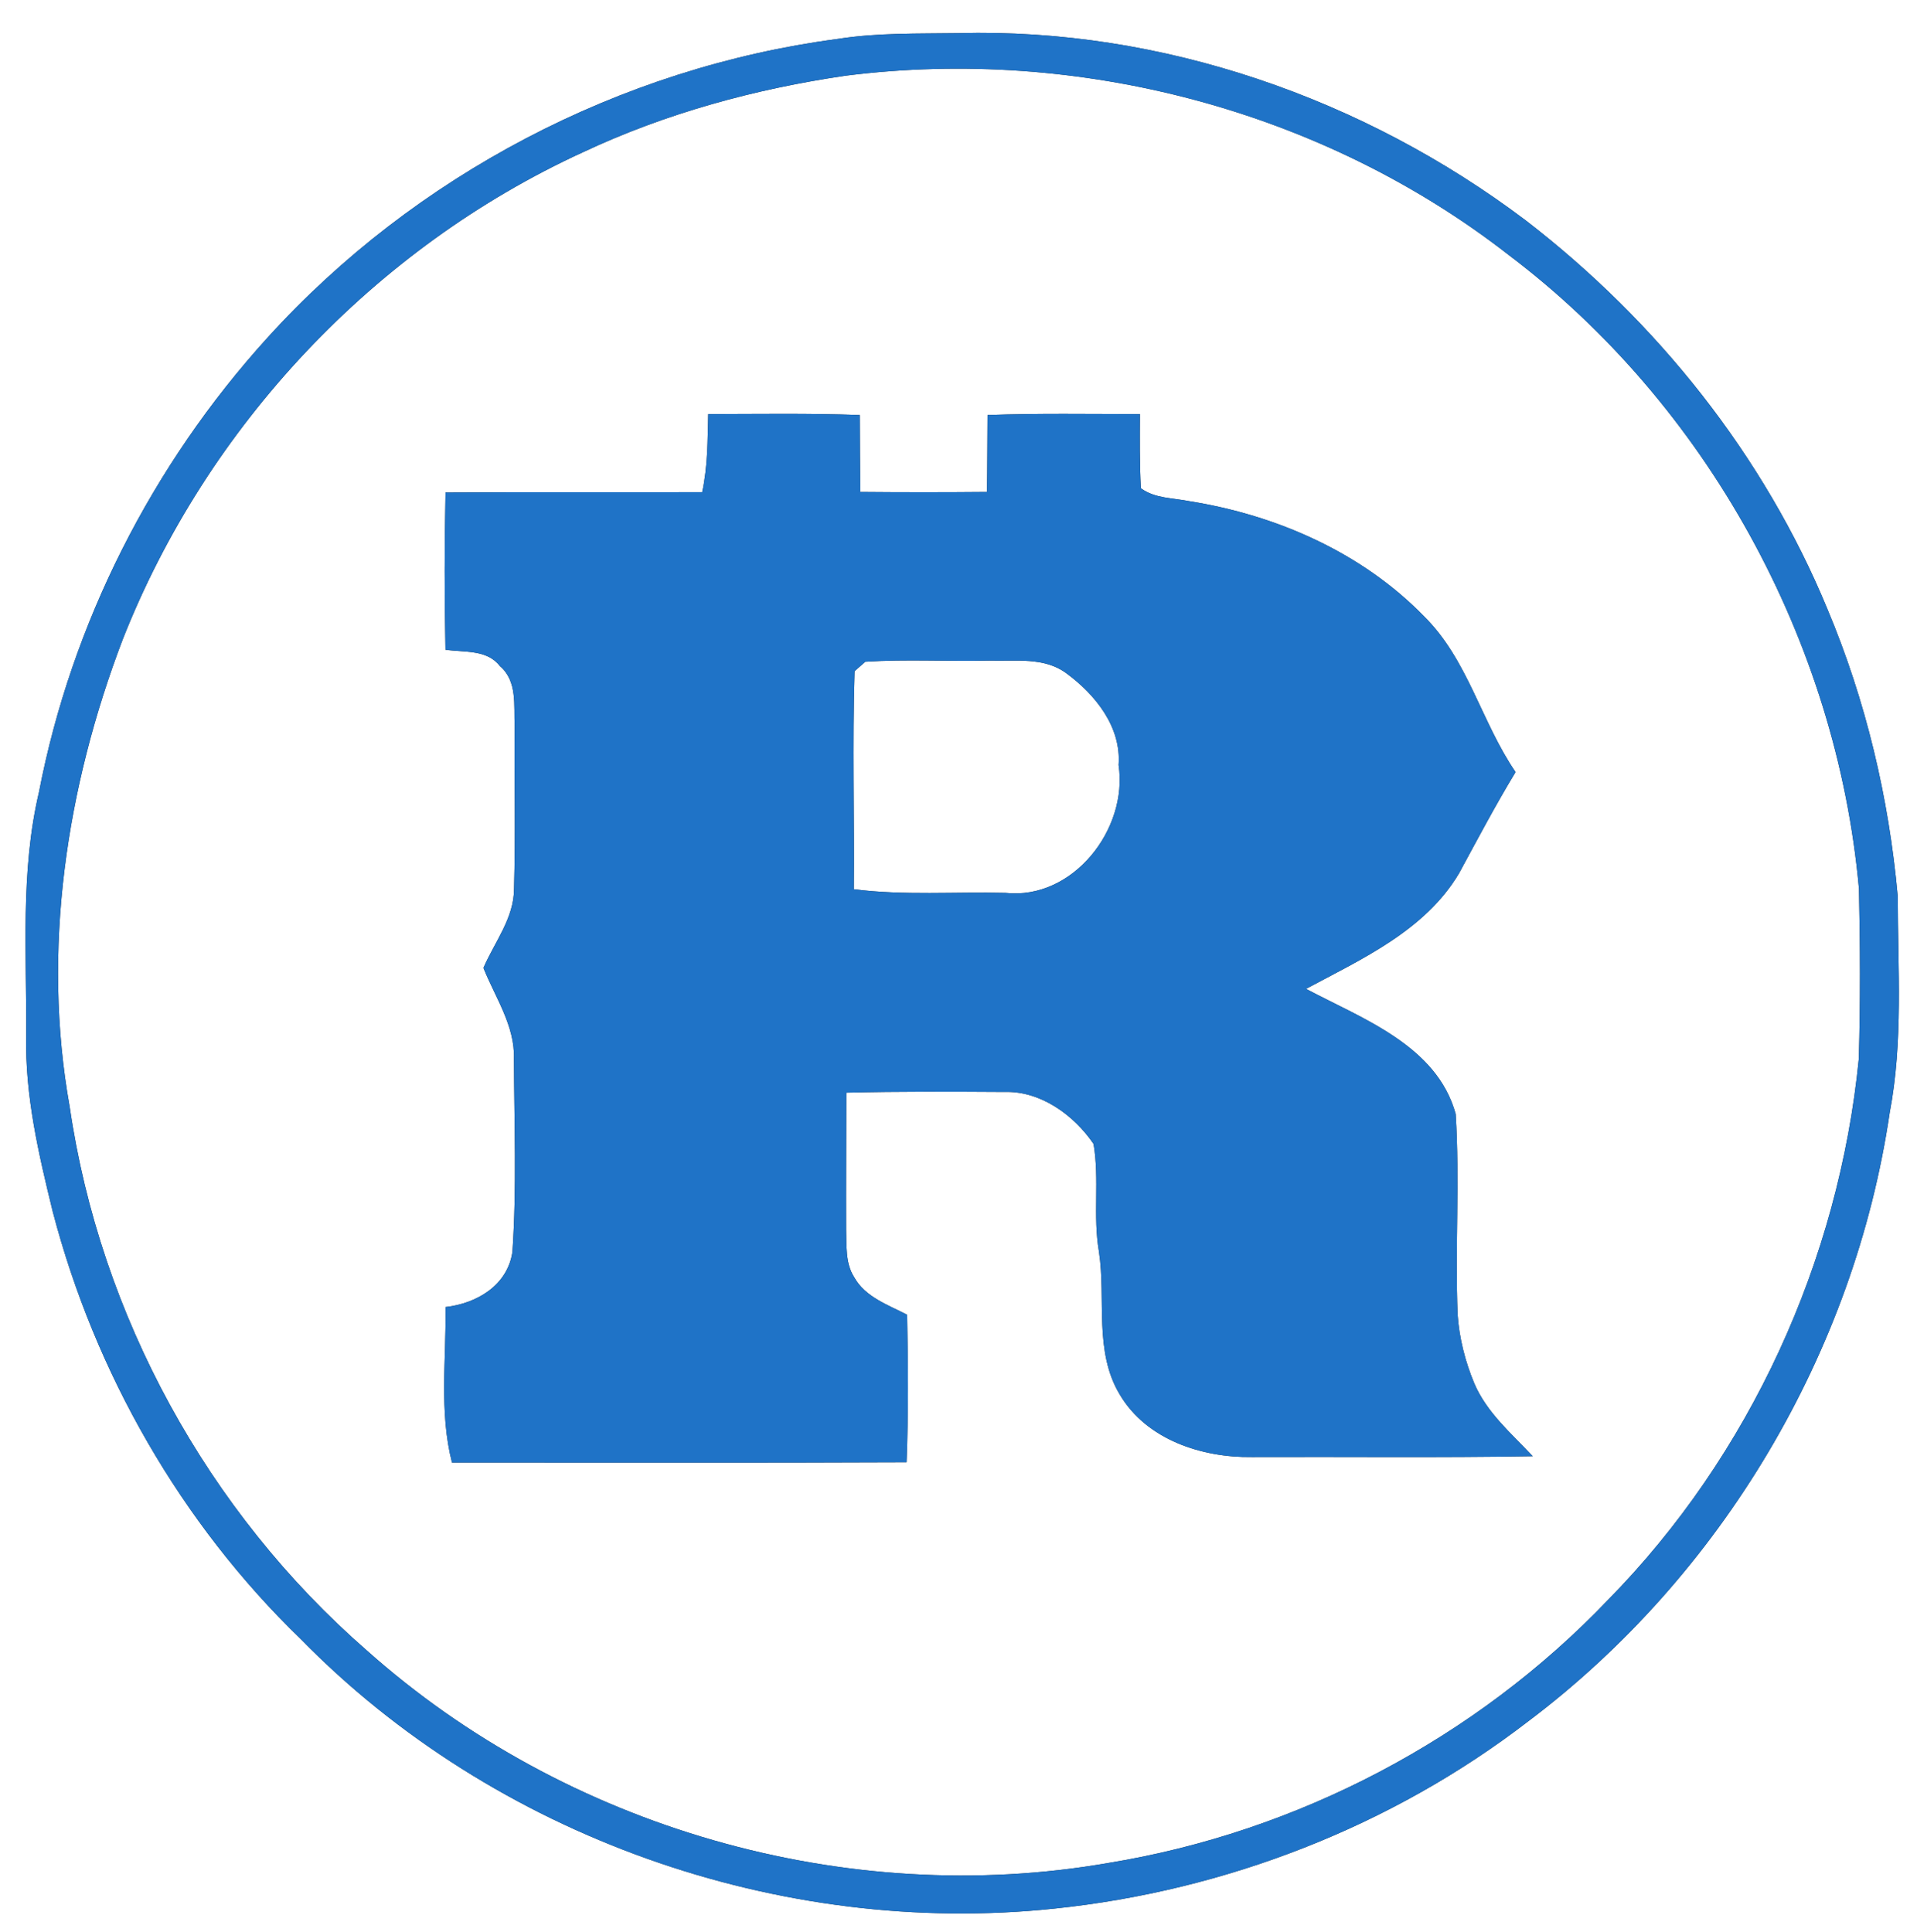 <?xml version="1.0" encoding="UTF-8" ?>
<!DOCTYPE svg PUBLIC "-//W3C//DTD SVG 1.1//EN" "http://www.w3.org/Graphics/SVG/1.1/DTD/svg11.dtd">
<svg width="248pt" height="250pt" viewBox="0 0 248 250" version="1.1" xmlns="http://www.w3.org/2000/svg">
<rect x="0" y="0" width="248" height="250" fill="#333333" stroke="none"/>
<g id="#ffffffff">
<path fill="#ffffff" opacity="1.00" d=" M 0.00 0.00 L 248.00 0.00 L 248.00 250.00 L 0.00 250.00 L 0.00 0.00 M 108.35 5.04 C 80.25 8.75 53.64 22.69 34.61 43.69 C 19.67 60.14 9.25 80.67 5.04 102.50 C 2.61 112.82 3.46 123.50 3.39 134.01 C 3.22 141.75 5.00 149.34 6.83 156.80 C 12.29 177.65 23.40 197.09 38.91 212.09 C 63.91 237.62 100.90 250.70 136.38 246.96 C 158.51 244.66 180.01 236.34 197.67 222.75 C 222.71 203.91 239.91 174.98 244.47 143.97 C 246.23 134.74 245.52 125.30 245.51 115.97 C 244.37 103.24 241.38 90.63 236.42 78.83 C 228.22 58.94 214.39 41.63 197.40 28.53 C 176.49 12.74 150.29 3.59 124.00 4.29 C 118.78 4.37 113.52 4.22 108.35 5.04 Z" />
<path fill="#ffffff" opacity="1.00" d=" M 109.43 9.79 C 139.56 5.99 171.09 14.26 195.12 32.95 C 220.83 52.35 237.60 82.96 240.49 115.00 C 240.65 122.34 240.68 129.68 240.47 137.01 C 237.89 163.08 226.42 188.30 208.02 207.02 C 190.91 224.95 167.84 237.06 143.39 241.05 C 109.45 246.97 73.14 236.48 47.45 213.55 C 26.88 195.63 12.96 170.24 9.02 143.23 C 5.38 122.93 8.58 101.82 15.90 82.68 C 26.77 55.12 48.46 32.06 75.41 19.70 C 86.15 14.65 97.71 11.50 109.43 9.79 M 91.62 53.58 C 91.54 56.96 91.56 60.36 90.84 63.68 C 79.77 63.71 68.71 63.65 57.64 63.72 C 57.49 70.50 57.49 77.29 57.63 84.07 C 60.05 84.44 63.00 84.00 64.67 86.19 C 66.95 88.13 66.46 91.29 66.58 93.94 C 66.52 100.96 66.70 107.99 66.50 115.00 C 66.49 118.82 63.98 121.89 62.54 125.24 C 64.07 129.08 66.62 132.70 66.49 137.02 C 66.52 145.34 66.86 153.69 66.29 161.99 C 65.65 166.33 61.67 168.66 57.64 169.12 C 57.74 175.82 56.79 182.66 58.47 189.24 C 78.07 189.23 97.68 189.29 117.28 189.20 C 117.53 182.84 117.48 176.48 117.35 170.12 C 114.88 168.83 111.93 167.84 110.50 165.25 C 109.33 163.41 109.54 161.16 109.46 159.08 C 109.44 153.18 109.48 147.28 109.49 141.38 C 116.31 141.21 123.13 141.25 129.95 141.29 C 134.63 141.14 138.93 144.29 141.47 148.01 C 142.26 152.62 141.37 157.34 142.17 161.96 C 143.10 168.10 141.49 174.87 144.88 180.47 C 148.34 186.30 155.50 188.62 161.96 188.53 C 174.07 188.48 186.18 188.63 198.29 188.42 C 195.54 185.49 192.34 182.78 190.73 179.00 C 189.55 176.17 188.78 173.15 188.57 170.08 C 188.23 161.44 188.86 152.77 188.32 144.14 C 185.87 135.27 176.29 131.84 168.96 127.95 C 176.23 124.06 184.36 120.39 188.75 113.01 C 191.14 108.61 193.47 104.18 196.07 99.90 C 191.65 93.46 189.91 85.36 184.23 79.75 C 176.21 71.50 165.14 66.64 153.88 64.85 C 151.76 64.42 149.42 64.51 147.60 63.18 C 147.42 59.98 147.46 56.78 147.47 53.58 C 140.90 53.58 134.33 53.46 127.76 53.70 C 127.73 57.02 127.74 60.33 127.68 63.65 C 122.22 63.70 116.76 63.70 111.30 63.65 C 111.25 60.33 111.25 57.02 111.23 53.70 C 104.69 53.46 98.16 53.57 91.62 53.58 Z" />
<path fill="#ffffff" opacity="1.00" d=" M 110.56 86.84 C 110.90 86.54 111.59 85.93 111.94 85.63 C 117.28 85.28 122.65 85.61 128.00 85.48 C 131.33 85.59 135.07 84.98 137.94 87.11 C 141.69 89.86 145.08 94.05 144.71 98.98 C 145.97 107.27 138.81 116.48 130.07 115.53 C 123.53 115.37 116.96 115.89 110.46 115.06 C 110.54 105.66 110.27 96.24 110.56 86.84 Z" />
</g>
<g id="#1f73c7ff">
<path fill="#1f73c7" opacity="1.00" d=" M 108.35 5.04 C 113.52 4.22 118.78 4.37 124.00 4.29 C 150.29 3.59 176.49 12.74 197.40 28.53 C 214.39 41.63 228.22 58.94 236.42 78.83 C 241.38 90.63 244.37 103.24 245.51 115.97 C 245.52 125.30 246.23 134.74 244.47 143.97 C 239.91 174.98 222.71 203.91 197.67 222.75 C 180.01 236.34 158.51 244.66 136.38 246.96 C 100.90 250.70 63.91 237.62 38.91 212.09 C 23.40 197.09 12.29 177.65 6.83 156.80 C 5.00 149.34 3.22 141.75 3.39 134.01 C 3.46 123.50 2.61 112.82 5.04 102.50 C 9.25 80.67 19.67 60.14 34.61 43.69 C 53.64 22.69 80.25 8.75 108.35 5.04 M 109.43 9.79 C 97.71 11.50 86.15 14.65 75.41 19.70 C 48.46 32.06 26.77 55.12 15.90 82.68 C 8.58 101.82 5.38 122.93 9.02 143.23 C 12.96 170.24 26.88 195.63 47.45 213.55 C 73.14 236.48 109.45 246.97 143.39 241.05 C 167.84 237.06 190.91 224.95 208.02 207.02 C 226.42 188.30 237.89 163.08 240.47 137.01 C 240.68 129.68 240.65 122.34 240.49 115.00 C 237.60 82.96 220.83 52.35 195.12 32.95 C 171.09 14.26 139.56 5.99 109.43 9.79 Z" />
<path fill="#1f73c7" opacity="1.00" d=" M 91.62 53.58 C 98.16 53.57 104.69 53.46 111.23 53.70 C 111.25 57.02 111.25 60.33 111.30 63.65 C 116.76 63.70 122.22 63.70 127.68 63.65 C 127.74 60.33 127.73 57.02 127.76 53.70 C 134.33 53.46 140.90 53.58 147.47 53.58 C 147.46 56.78 147.42 59.98 147.60 63.18 C 149.42 64.51 151.76 64.42 153.88 64.85 C 165.14 66.64 176.21 71.50 184.23 79.75 C 189.91 85.36 191.65 93.46 196.07 99.90 C 193.47 104.18 191.14 108.61 188.75 113.01 C 184.36 120.39 176.23 124.06 168.96 127.95 C 176.29 131.84 185.87 135.27 188.32 144.14 C 188.86 152.77 188.23 161.44 188.57 170.08 C 188.78 173.15 189.55 176.17 190.73 179.00 C 192.34 182.78 195.54 185.49 198.29 188.42 C 186.18 188.63 174.07 188.48 161.96 188.53 C 155.50 188.62 148.34 186.30 144.88 180.47 C 141.49 174.87 143.10 168.10 142.17 161.96 C 141.37 157.34 142.26 152.62 141.47 148.01 C 138.93 144.29 134.63 141.14 129.95 141.29 C 123.13 141.25 116.31 141.21 109.49 141.38 C 109.48 147.28 109.44 153.18 109.46 159.08 C 109.54 161.16 109.33 163.41 110.50 165.25 C 111.93 167.84 114.88 168.83 117.35 170.12 C 117.48 176.48 117.53 182.84 117.28 189.20 C 97.68 189.29 78.07 189.23 58.47 189.24 C 56.79 182.66 57.74 175.82 57.64 169.12 C 61.67 168.66 65.65 166.33 66.29 161.99 C 66.86 153.69 66.52 145.34 66.49 137.02 C 66.62 132.70 64.07 129.08 62.54 125.24 C 63.98 121.89 66.49 118.82 66.50 115.00 C 66.70 107.99 66.52 100.96 66.58 93.94 C 66.46 91.29 66.95 88.13 64.67 86.19 C 63.00 84.00 60.05 84.44 57.63 84.07 C 57.49 77.29 57.49 70.50 57.64 63.72 C 68.71 63.65 79.77 63.71 90.84 63.68 C 91.56 60.36 91.54 56.96 91.62 53.58 M 110.56 86.84 C 110.27 96.24 110.54 105.66 110.46 115.06 C 116.96 115.89 123.53 115.37 130.07 115.53 C 138.81 116.48 145.97 107.27 144.71 98.98 C 145.08 94.05 141.69 89.86 137.94 87.11 C 135.07 84.98 131.33 85.59 128.00 85.48 C 122.65 85.61 117.28 85.28 111.94 85.63 C 111.59 85.93 110.90 86.54 110.56 86.84 Z" />
</g>
</svg>

